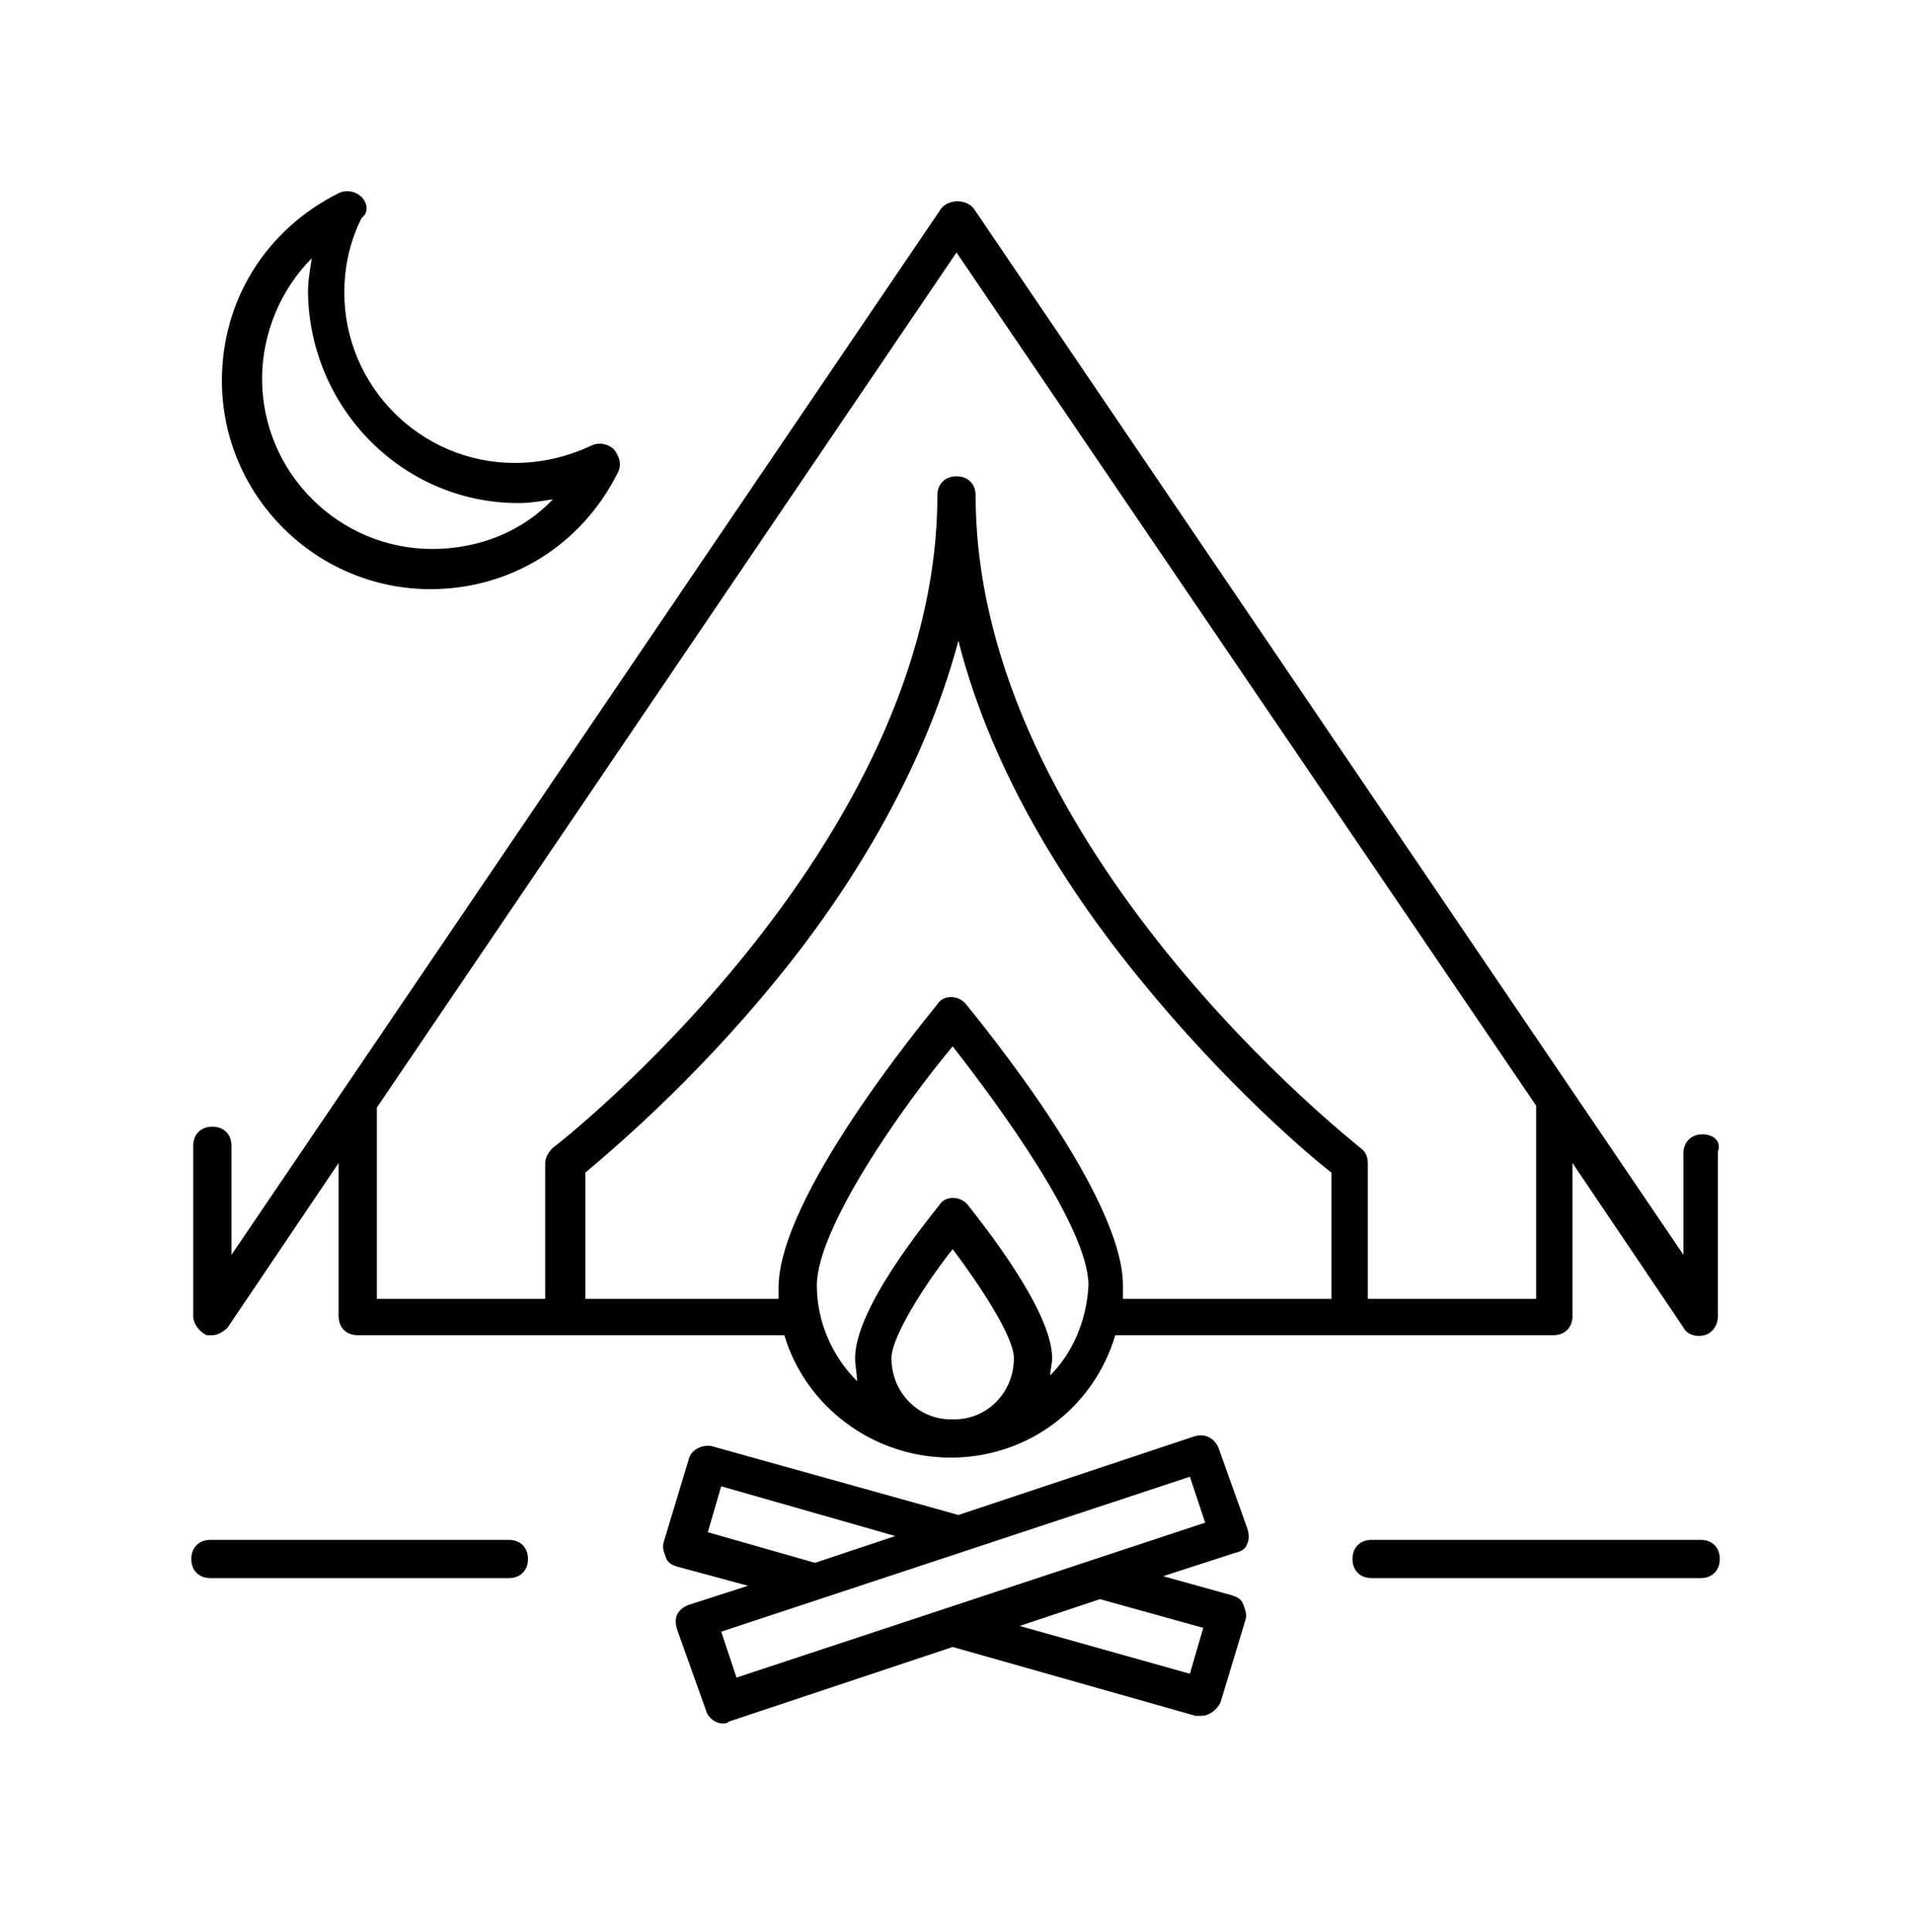 <?xml version="1.0" encoding="utf-8"?>
<!-- Generator: Adobe Illustrator 22.1.0, SVG Export Plug-In . SVG Version: 6.00 Build 0)  -->
<svg version="1.1" id="Слой_1" xmlns="http://www.w3.org/2000/svg" xmlns:xlink="http://www.w3.org/1999/xlink" x="0px" y="0px"
	 viewBox="0 0 100 101" style="enable-background:new 0 0 100 101;" xml:space="preserve">
<path d="M88.9,80.5H71.7c-0.6,0-1,0.4-1,1s0.4,1,1,1h17.2c0.6,0,1-0.4,1-1S89.5,80.5,88.9,80.5z"/>
<path d="M11,82.5h15.6c0.6,0,1-0.4,1-1s-0.4-1-1-1H11c-0.6,0-1,0.4-1,1S10.4,82.5,11,82.5z"/>
<path d="M18.9,10.3c-0.3-0.3-0.8-0.4-1.2-0.2c-3.8,1.9-6.1,5.6-6.1,9.8c0,6,4.9,10.9,10.9,10.9c4.2,0,7.9-2.3,9.8-6.1
	c0.2-0.4,0.1-0.8-0.2-1.2c-0.3-0.3-0.8-0.4-1.2-0.2c-1.3,0.6-2.6,0.9-4,0.9c-4.9,0-8.9-4-8.9-8.9c0-1.4,0.3-2.7,0.9-3.9
	C19.3,11.1,19.2,10.6,18.9,10.3z M27.1,26.3c0.6,0,1.2-0.1,1.8-0.2c-1.6,1.7-3.9,2.6-6.3,2.6c-4.9,0-8.9-4-8.9-8.9
	c0-2.4,1-4.7,2.6-6.3c-0.1,0.6-0.2,1.2-0.2,1.8C16.2,21.4,21.1,26.3,27.1,26.3z"/>
<path d="M89,59.3C89,59.3,89,59.3,89,59.3c-0.6,0-1,0.4-1,1l0,5.3L50.9,10.9c-0.4-0.5-1.3-0.5-1.7,0L12.1,65.6l0-5.7
	c0-0.6-0.4-1-1-1c0,0,0,0,0,0c-0.6,0-1,0.4-1,1l0,8.9c0,0.4,0.3,0.8,0.7,1c0.1,0,0.2,0,0.3,0c0.3,0,0.6-0.2,0.8-0.4l5.8-8.6v8
	c0,0.6,0.4,1,1,1h22.3c1.1,3.7,4.6,6.4,8.7,6.4c0,0,0.1,0,0.1,0c0,0,0,0,0,0c0,0,0.1,0,0.1,0c4-0.1,7.3-2.7,8.4-6.4h22.9
	c0.6,0,1-0.4,1-1v-8l5.8,8.6c0.2,0.4,0.7,0.5,1.1,0.4c0.4-0.1,0.7-0.5,0.7-1l0-8.6C90,59.7,89.6,59.3,89,59.3z M49.9,74.2
	c-0.1,0-0.1,0-0.2,0c-1.7,0-3.1-1.4-3.1-3.2c0-1.1,1.7-3.8,3.2-5.7c1.5,2,3.2,4.6,3.2,5.7C53,72.8,51.6,74.2,49.9,74.2z M54.9,71.9
	c0-0.3,0.1-0.6,0.1-0.9c0-2.5-3.7-7.1-4.4-8c-0.4-0.5-1.2-0.5-1.5,0c-0.7,0.9-4.4,5.4-4.4,8c0,0.4,0.1,0.8,0.1,1.2
	c-1.3-1.3-2.1-3.1-2.1-5c0-3,4.5-9.4,7.1-12.5c2.5,3.2,7.1,9.5,7.1,12.5C56.8,69,56.1,70.7,54.9,71.9z M50.5,52.5
	c-0.4-0.5-1.2-0.5-1.5,0c-0.8,1-8.3,10.1-8.3,14.8c0,0.2,0,0.4,0,0.6H30.6v-6.6c1.3-1.1,5.6-4.7,10-10.1c3.6-4.4,7.6-10.6,9.5-17.7
	c1.8,7.1,5.9,13.3,9.5,17.7c4.4,5.4,8.7,9.1,10,10.1v6.6H58.7c0-0.2,0-0.4,0-0.6C58.8,62.6,51.3,53.5,50.5,52.5z M80.3,67.9h-8.8
	v-7.1c0-0.3-0.1-0.6-0.4-0.8c-0.2-0.2-20.1-15.7-20.1-34.1c0-0.6-0.4-1-1-1s-1,0.4-1,1c0,18.4-19.9,34-20.1,34.1
	c-0.2,0.2-0.4,0.5-0.4,0.8v7.1h-8.8v-10L50,13.2l30.3,44.6L80.3,67.9L80.3,67.9z"/>
<path d="M65.2,80.7c0.1-0.2,0.1-0.5,0-0.8l-1.5-4.2c-0.2-0.5-0.7-0.8-1.3-0.6l-12.3,4.1l-12.9-3.6c-0.5-0.1-1.1,0.2-1.2,0.7
	l-1.3,4.3c-0.1,0.3,0,0.5,0.1,0.8s0.3,0.4,0.6,0.5l3.7,1l-3.1,1c-0.3,0.1-0.5,0.3-0.6,0.5c-0.1,0.2-0.1,0.5,0,0.8l1.5,4.2
	c0.1,0.4,0.5,0.7,0.9,0.7c0.1,0,0.2,0,0.3-0.1l11.7-3.9l12.7,3.6c0.1,0,0.2,0,0.3,0c0.4,0,0.8-0.3,1-0.7l1.3-4.3
	c0.1-0.3,0-0.5-0.1-0.8s-0.3-0.4-0.6-0.5l-3.6-1l3.7-1.2C64.9,81.1,65.1,81,65.2,80.7z M37,80.1l0.7-2.4l9.1,2.6l-4.2,1.4L37,80.1z
	 M62.9,85.1l-0.7,2.4L53.3,85l4.2-1.4L62.9,85.1z M38.5,87.7l-0.8-2.4l24.5-8.1l0.8,2.4L38.5,87.7z"/>
</svg>
